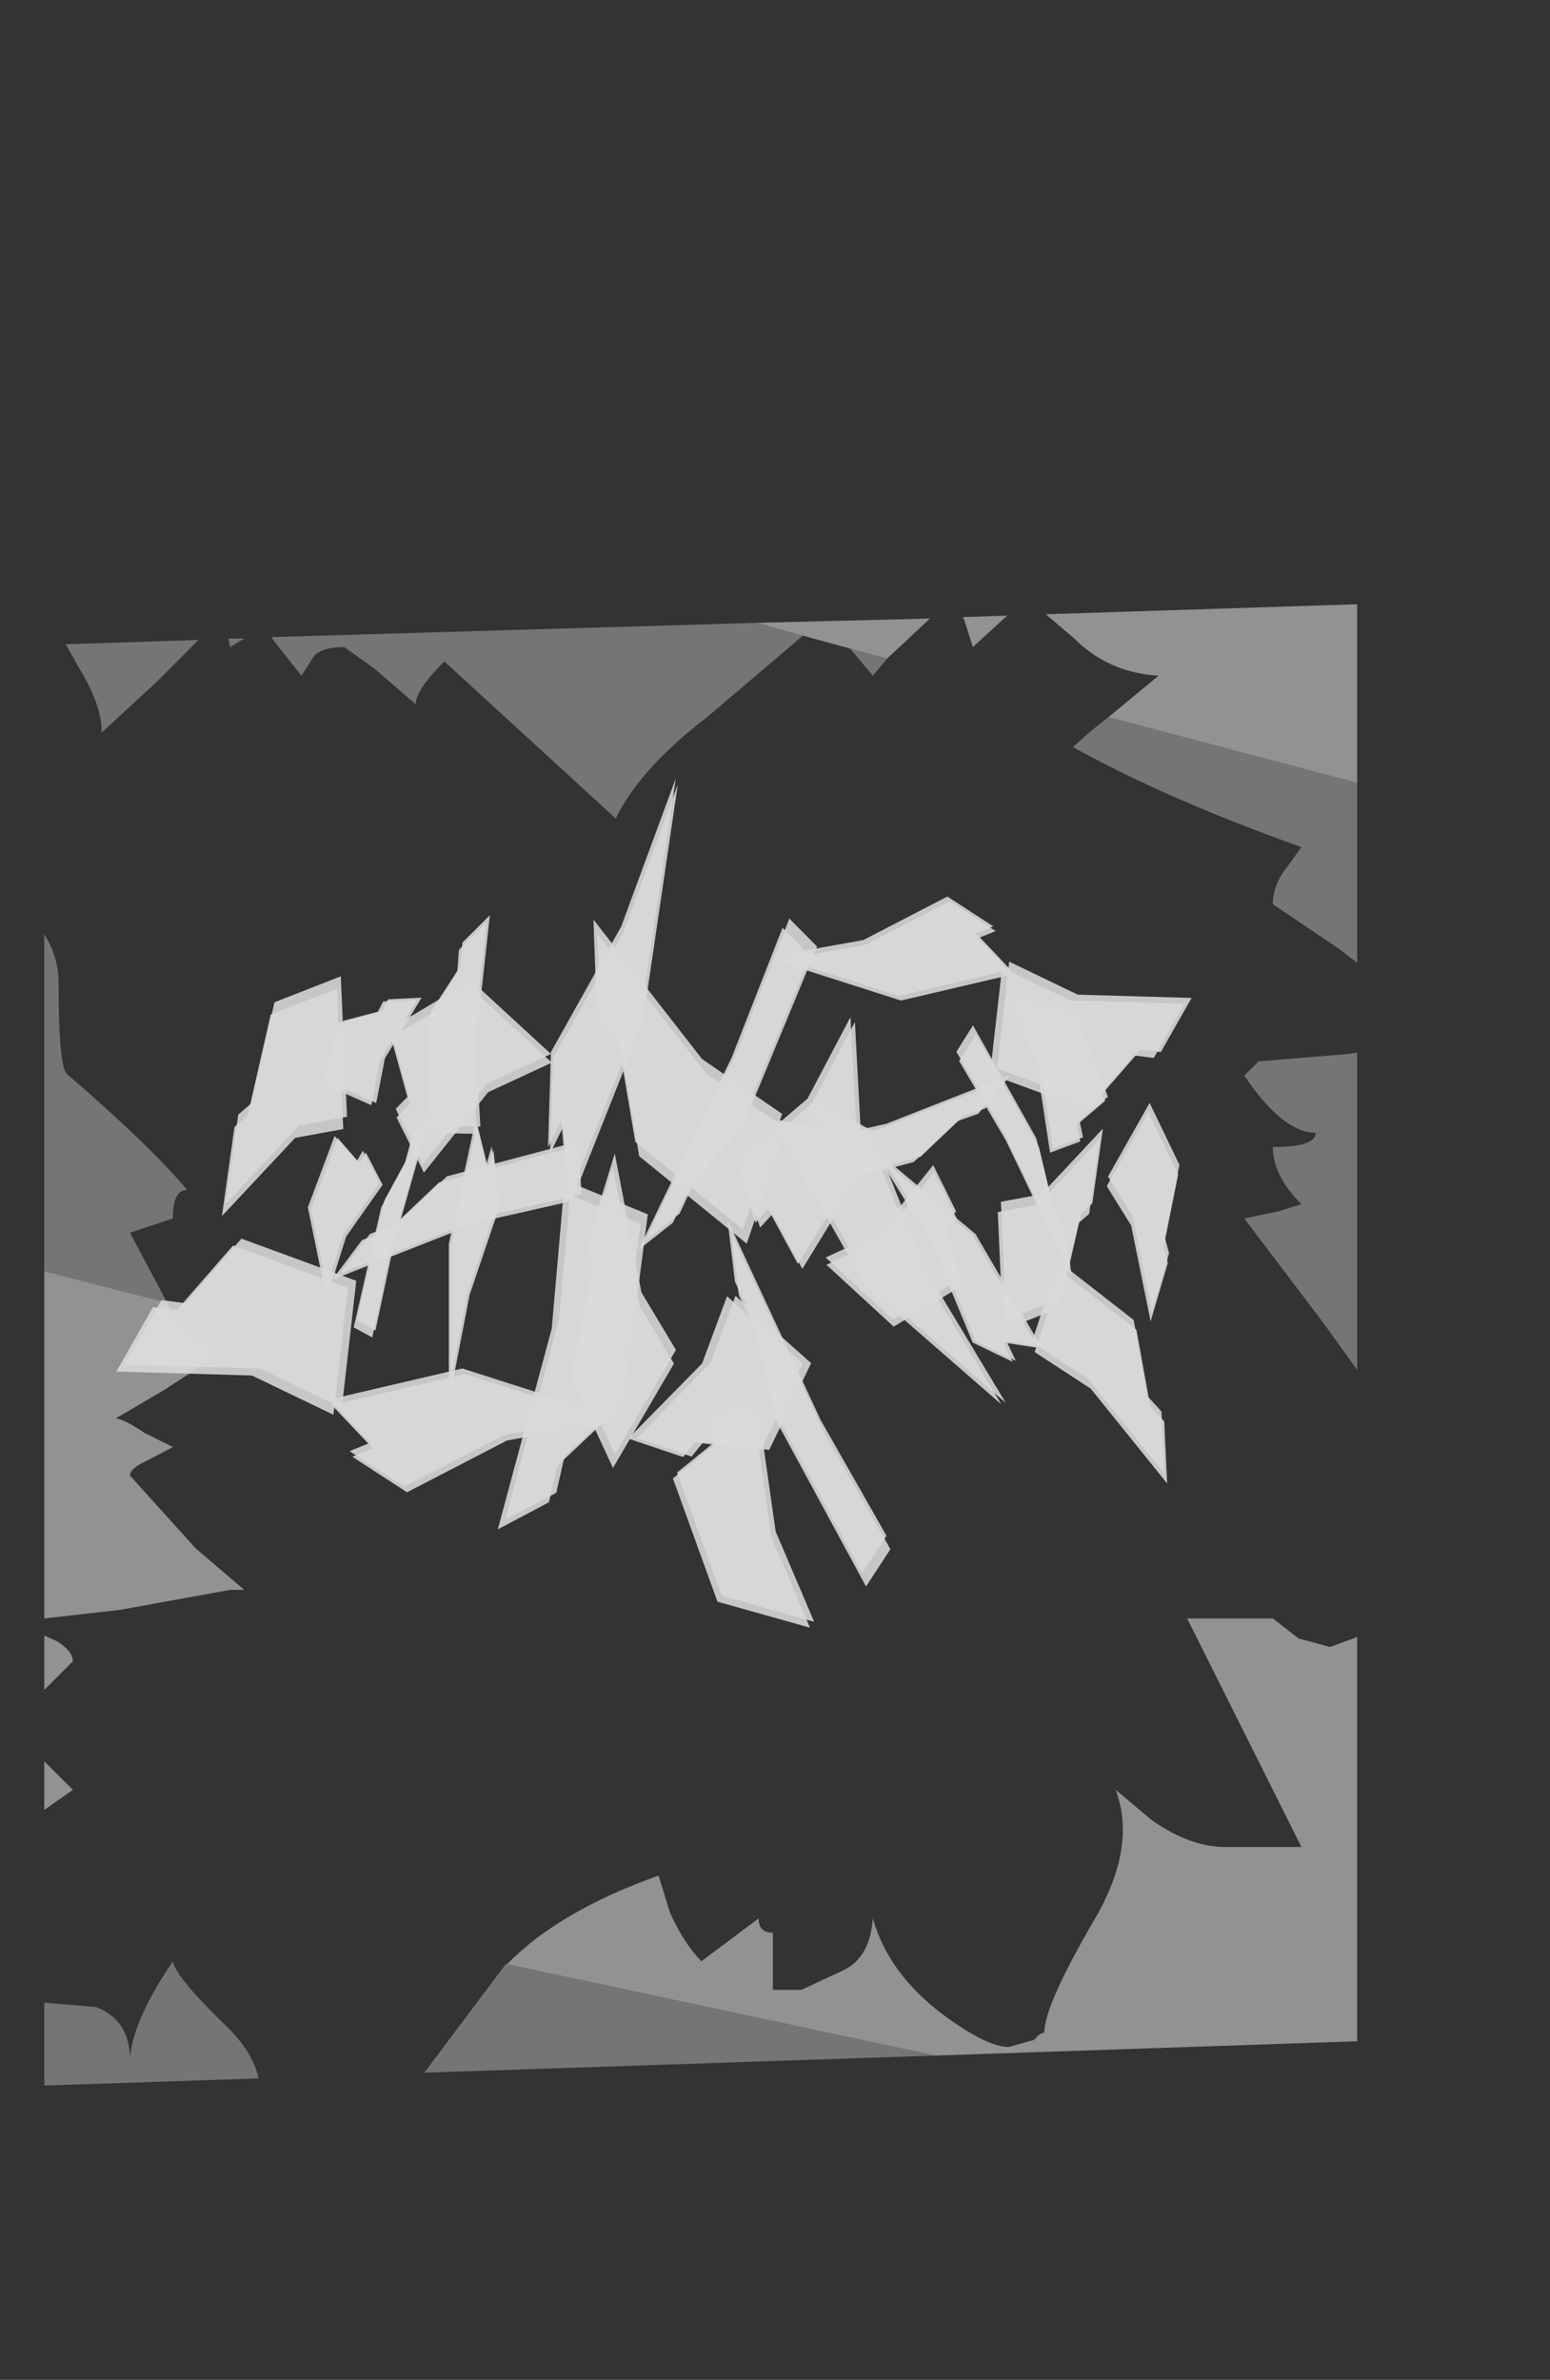 <?xml version="1.0" encoding="UTF-8" standalone="no"?>
<svg xmlns:xlink="http://www.w3.org/1999/xlink" height="83.3px" width="54.25px" xmlns="http://www.w3.org/2000/svg">
  <rect width="100%" height="100%" fill="#333333" stroke="none"/>
  <g transform="matrix(1.0, 0.0, 0.0, 1.0, 1.55, 21.15)">
    <use height="51.85" transform="matrix(1.0, 0.0, 0.0, 1.0, 0.0, 0.0)" width="45.95" xlink:href="#shape0"/>
    <use height="111.6" transform="matrix(-0.46, 0.0, 0.0, 0.747, 52.694, -21.158)" width="117.85" xlink:href="#sprite0"/>
  </g>
  <defs>
    <g id="shape0" transform="matrix(1.0, 0.0, 0.0, 1.0, 0.0, 0.0)">
      <path d="M45.95 6.25 L45.95 12.55 45.3 12.05 43.0 10.5 Q43.0 9.8 43.5 9.2 L44.0 8.5 Q39.35 6.85 36.0 5.0 36.65 4.4 37.25 3.95 L45.95 6.25 M42.5 16.0 L45.55 15.75 45.95 15.7 45.95 26.8 44.8 25.2 42.0 21.5 43.2 21.25 44.0 21.0 Q43.0 20.0 43.0 19.0 44.5 19.0 44.5 18.5 43.35 18.5 42.0 16.5 L42.5 16.0 M16.2 47.6 L31.2 50.8 13.3 51.4 16.15 47.6 16.2 47.6 M26.55 1.1 L23.2 3.95 Q20.85 5.75 20.0 7.5 L14.0 2.0 Q13.0 3.0 13.0 3.5 L11.55 2.25 10.5 1.5 Q9.75 1.5 9.45 1.8 L9.0 2.5 8.05 1.3 7.95 1.15 24.95 0.65 26.55 1.1 M29.5 1.9 L29.0 2.5 28.2 1.55 29.5 1.9 M3.9 2.75 L2.0 4.5 Q2.05 3.6 1.2 2.2 L0.75 1.4 5.4 1.25 3.9 2.75 M6.45 1.2 L7.05 1.2 7.0 1.2 6.5 1.5 6.45 1.2 M4.3 24.45 L0.0 23.35 0.0 11.55 Q0.5 12.35 0.5 13.25 0.5 16.2 0.8 16.45 3.65 18.9 5.0 20.5 4.5 20.5 4.5 21.5 L3.75 21.75 3.0 22.0 4.3 24.45 M0.0 48.95 L1.8 49.1 Q3.0 49.55 3.0 50.95 3.05 49.65 4.5 47.5 4.6 48.05 6.3 49.7 7.3 50.65 7.5 51.6 L0.0 51.85 0.0 48.95" fill="#b7b7b7" fill-opacity="0.502" fill-rule="evenodd" stroke="none"/>
      <path d="M37.25 3.95 L39.0 2.5 Q37.25 2.4 36.05 1.2 L35.05 0.35 45.95 0.0 45.95 6.25 37.25 3.95 M16.2 47.6 Q18.0 45.75 21.5 44.5 L21.9 45.8 Q22.4 46.9 23.0 47.5 L25.0 46.0 Q25.0 46.5 25.5 46.5 L25.5 48.5 26.5 48.5 28.0 47.8 Q28.9 47.35 29.0 46.0 29.55 47.95 31.5 49.4 33.0 50.5 33.75 50.5 L34.65 50.25 Q34.85 50.0 35.0 50.0 35.0 49.05 36.75 46.05 38.25 43.5 37.5 41.5 L38.75 42.55 Q40.15 43.55 41.5 43.5 L44.0 43.5 40.0 35.5 43.0 35.5 43.9 36.2 45.0 36.5 45.95 36.15 45.95 50.3 31.2 50.8 16.2 47.6 M32.2 0.55 L32.15 0.45 33.7 0.4 32.5 1.5 32.2 0.55 M26.55 1.1 L24.95 0.65 31.0 0.5 29.5 1.9 28.2 1.55 26.55 1.1 M0.0 23.35 L4.3 24.45 4.45 24.8 Q5.25 26.05 6.5 26.0 L4.2 27.5 2.5 28.5 Q2.75 28.5 3.5 29.0 L4.5 29.5 3.55 30.0 Q3.0 30.25 3.0 30.5 L5.3 33.05 7.0 34.5 6.5 34.5 2.65 35.2 0.0 35.5 0.0 23.35 M0.0 36.1 L0.45 36.3 Q1.0 36.65 1.0 37.0 L0.0 38.0 0.0 36.1 M0.0 40.5 L1.0 41.5 0.0 42.2 0.0 40.5" fill="#f2f2f2" fill-opacity="0.502" fill-rule="evenodd" stroke="none"/>
    </g>
    <g id="sprite0" transform="matrix(1.0, 0.0, 0.0, 1.0, -79.4, 43.0)">
      <use height="208.8" transform="matrix(0.338, 0.0, 0.0, 0.338, 125.472, -13.781)" width="212.15" xlink:href="#sprite1"/>
      <use height="208.8" transform="matrix(0.14, 0.306, 0.306, -0.14, 101.61, -13.837)" width="212.15" xlink:href="#sprite1"/>
      <use height="208.8" transform="matrix(-0.188, 0.149, 0.149, 0.188, 128.102, -20.75)" width="212.15" xlink:href="#sprite1"/>
      <use height="208.8" transform="matrix(-0.284, 0.0, 0.0, -0.284, 159.589, 33.231)" width="212.15" xlink:href="#sprite1"/>
      <use height="208.8" transform="matrix(0.267, -0.219, -0.219, -0.267, 125.122, 68.613)" width="212.15" xlink:href="#sprite1"/>
      <use height="208.8" transform="matrix(-0.039, -0.198, -0.198, 0.039, 187.856, 32.752)" width="212.15" xlink:href="#sprite1"/>
    </g>
    <g id="sprite1" transform="matrix(1.0, 0.0, 0.0, 1.0, 77.2, 45.15)">
      <use height="26.65" transform="matrix(1.0, 0.0, 0.0, 1.0, 11.15, 4.35)" width="36.4" xlink:href="#sprite2"/>
      <use height="26.65" transform="matrix(0.528, -0.306, 0.794, 1.369, 49.05, 9.35)" width="36.4" xlink:href="#sprite2"/>
      <use height="26.65" transform="matrix(1.0, 0.0, 1.673, 0.718, -12.85, 26.7)" width="36.4" xlink:href="#sprite2"/>
      <use height="26.65" transform="matrix(0.79, -0.58, 1.712, 0.703, 40.8, 56.55)" width="36.4" xlink:href="#sprite2"/>
      <use height="26.65" transform="matrix(1.728, 0.0, -0.22, 0.644, -0.15, 58.15)" width="36.4" xlink:href="#sprite2"/>
    </g>
    <g id="sprite2" transform="matrix(1.0, 0.0, 0.0, 1.0, 0.0, 0.0)">
      <use height="25.45" transform="matrix(1.0, 0.0, 0.0, 1.0, 0.2, 0.0)" width="36.2" xlink:href="#sprite3"/>
      <use height="25.45" transform="matrix(1.0, 0.0, 0.0, 1.0, 0.0, 1.2)" width="36.2" xlink:href="#sprite3"/>
    </g>
    <g id="sprite3" transform="matrix(1.0, 0.0, 0.0, 1.0, 0.0, 0.0)">
      <use height="25.45" transform="matrix(1.0, 0.0, 0.0, 1.0, 0.0, 0.0)" width="36.2" xlink:href="#shape1"/>
    </g>
    <g id="shape1" transform="matrix(1.0, 0.0, 0.0, 1.0, 0.0, 0.0)">
      <path d="M28.8 25.45 L14.35 14.3 0.0 10.2 18.0 0.0 36.2 6.7 32.05 16.0 34.95 17.8 28.8 25.45" fill="#d9d9d9" fill-opacity="0.882" fill-rule="evenodd" stroke="none"/>
    </g>
  </defs>
</svg>

